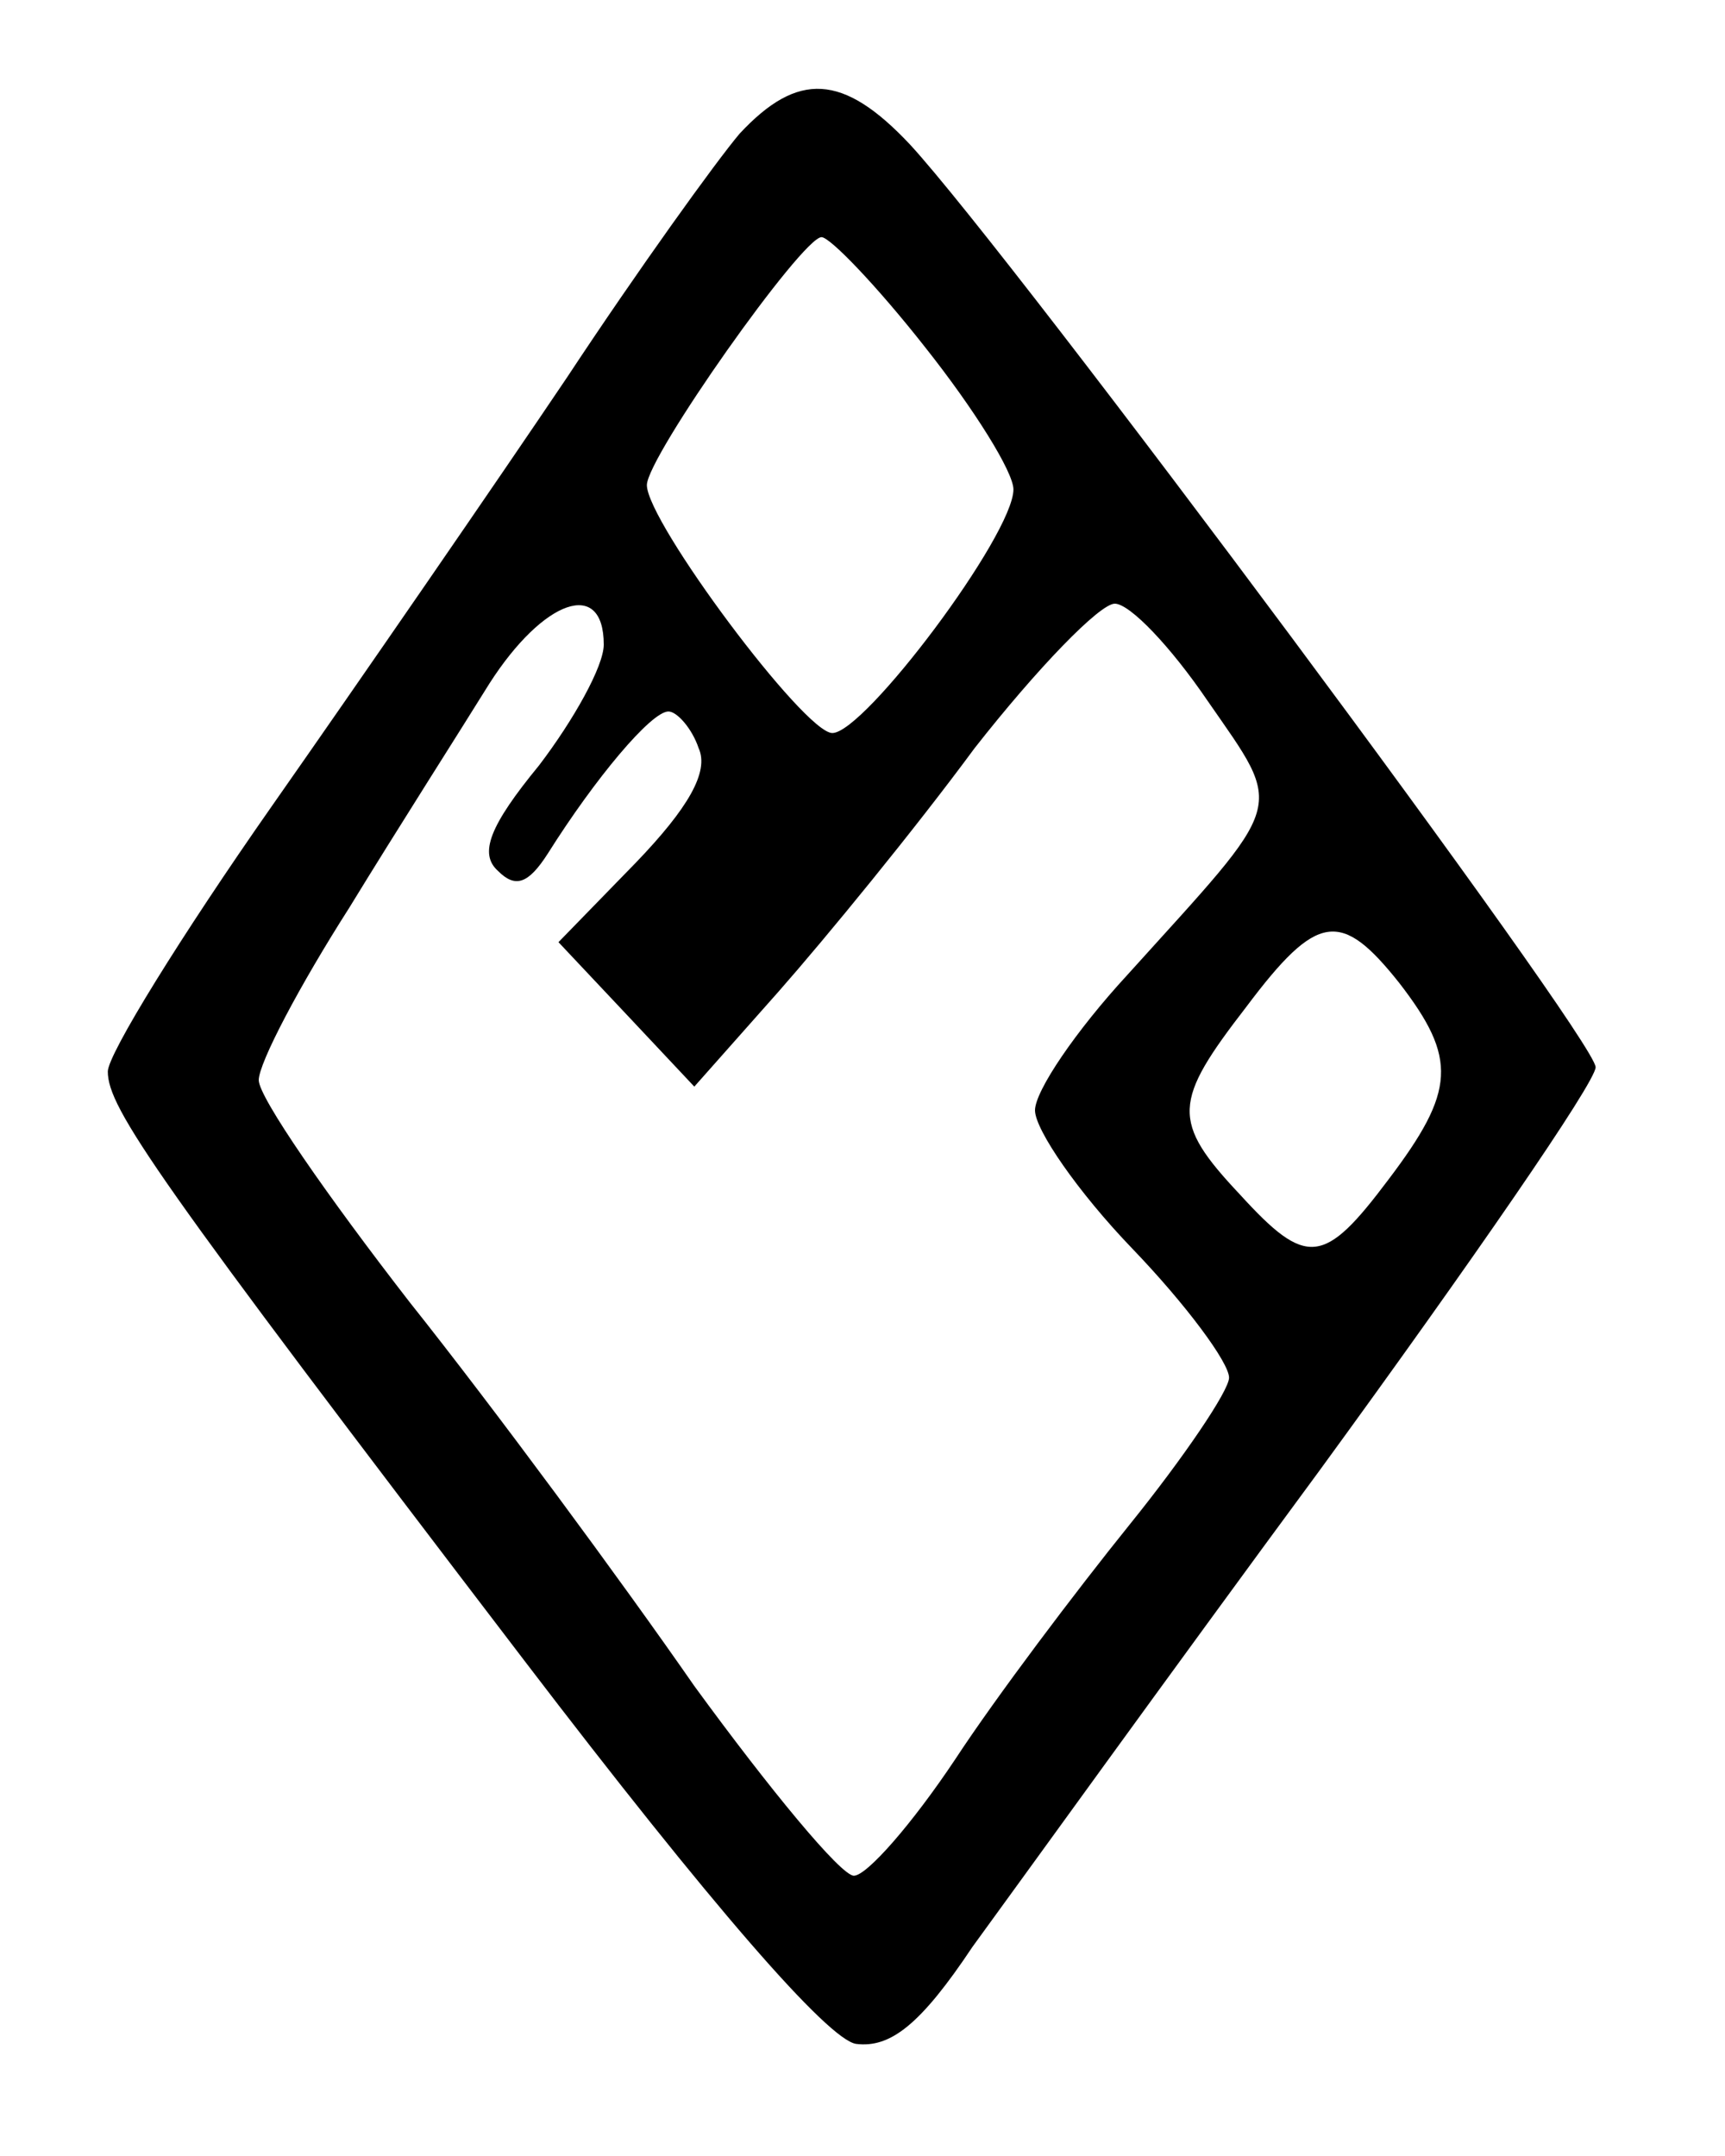 <?xml version="1.0" standalone="no"?>
<!DOCTYPE svg PUBLIC "-//W3C//DTD SVG 20010904//EN"
 "http://www.w3.org/TR/2001/REC-SVG-20010904/DTD/svg10.dtd">
<svg version="1.0" xmlns="http://www.w3.org/2000/svg"
 width="80pt" height="100pt" viewBox="0 0 80 100"
 preserveAspectRatio="xMidYMid meet">
<g transform="translate(0,100) scale(0.1,-0.1)"
fill="#000000" stroke="none">
<path d="M343 938 c-11 -13 -47 -63 -80 -113 -33 -49 -95 -139 -137 -199 -42
-60 -76 -115 -76 -123 0 -17 22 -49 193 -273 87 -114 141 -176 154 -178 16 -2
30 9 54 45 19 26 91 126 161 221 70 96 128 180 128 187 0 13 -270 376 -318
428 -31 33 -52 34 -79 5z m86 -99 c23 -29 41 -58 41 -66 0 -21 -69 -113 -84
-113 -13 0 -86 98 -86 115 0 13 72 115 81 115 4 0 26 -23 48 -51z m-149 -138
c0 -10 -14 -35 -30 -56 -23 -28 -28 -41 -19 -49 8 -8 14 -6 23 8 22 35 48 66
56 66 4 0 11 -8 14 -17 5 -11 -5 -28 -29 -53 l-36 -37 32 -34 31 -33 39 44
c22 25 63 75 91 113 29 37 58 67 65 67 7 0 26 -20 43 -45 36 -52 37 -45 -37
-127 -24 -26 -43 -54 -43 -63 0 -9 20 -38 45 -64 25 -26 45 -53 45 -60 0 -6
-21 -37 -46 -68 -25 -31 -62 -80 -81 -109 -20 -30 -41 -54 -47 -54 -6 0 -39
40 -74 88 -34 49 -93 129 -132 178 -38 49 -70 95 -70 103 0 8 19 44 42 80 22
36 52 83 65 104 25 39 53 49 53 18z m369 -157 c27 -35 26 -50 -5 -91 -30 -40
-38 -41 -69 -7 -32 34 -31 43 3 87 33 44 44 45 71 11z"/>
</g>
</svg>
